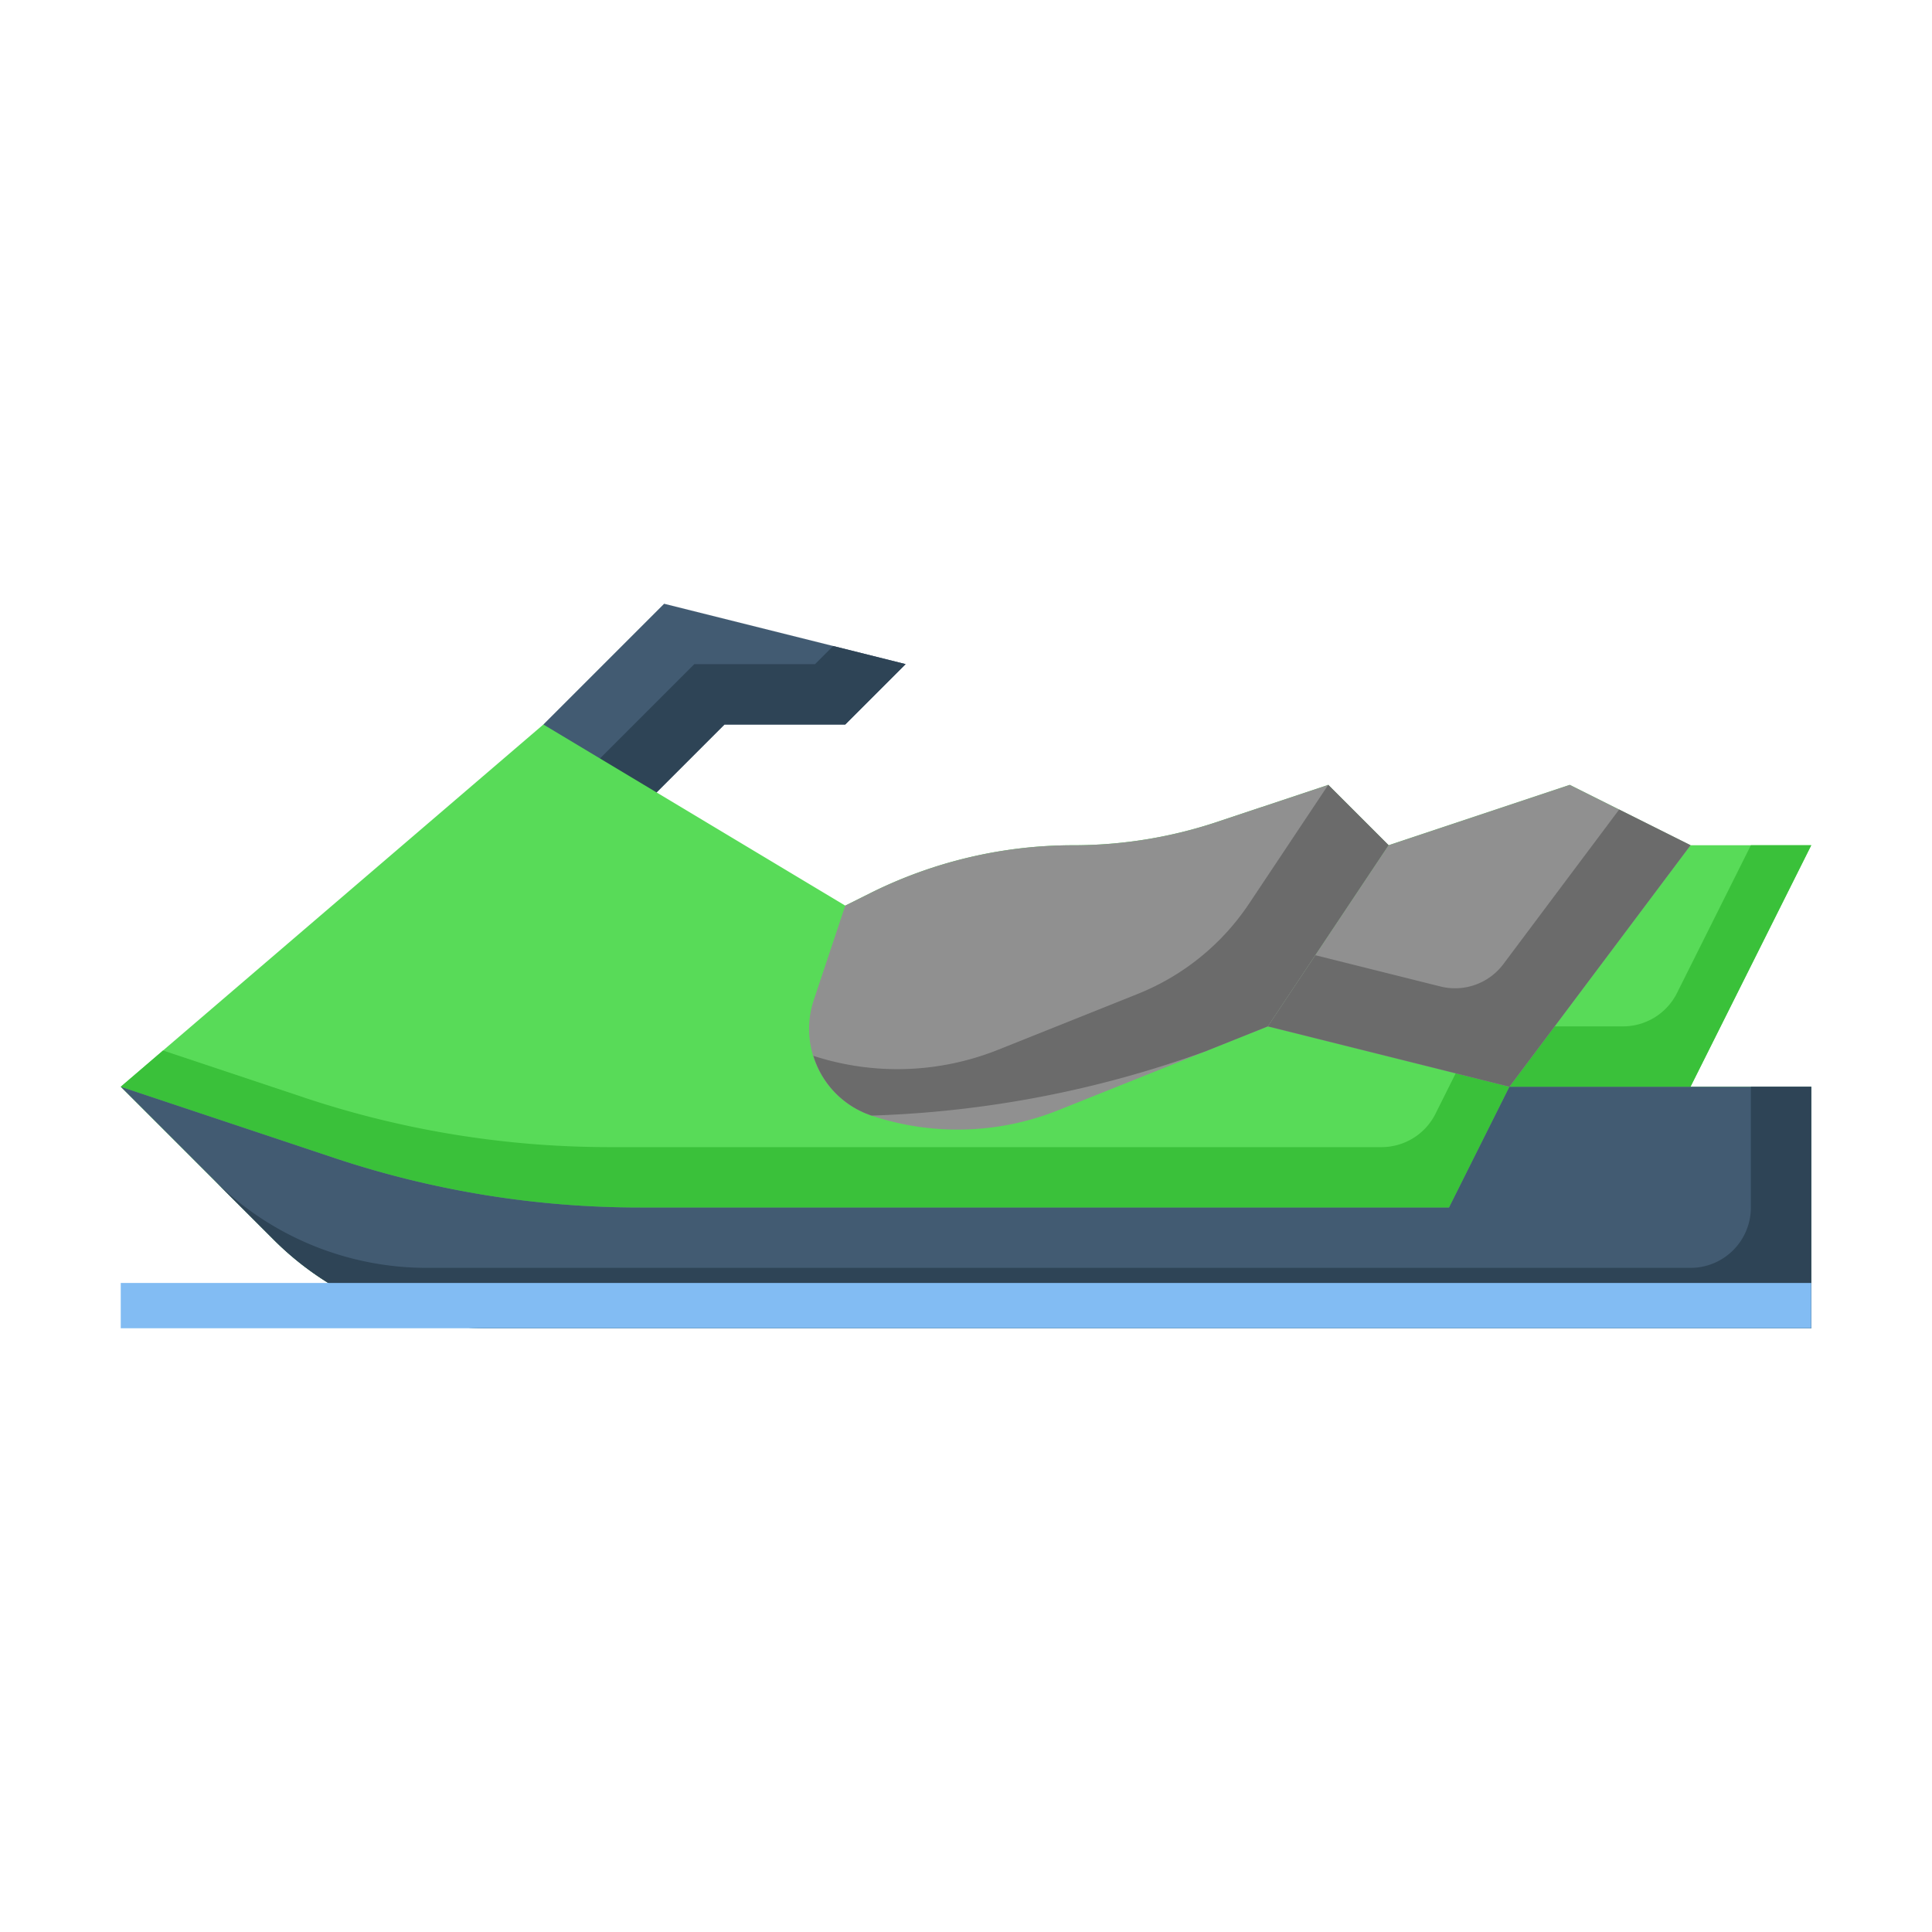<svg id="Layer_1" height="512" viewBox="0 0 64 64" width="512" xmlns="http://www.w3.org/2000/svg" data-name="Layer 1"><path d="m18 24 4-4 8 2-2 2h-4l-4 4z" fill="#425b72"/><path d="m27.6 21.4-.6.6h-4l-4 4 1 2 4-4h4l2-2z" fill="#2e4456"/><path d="m4 36 5.071 5.071a10 10 0 0 0 7.071 2.929h43.858v-8h-4l4-8h-4l-4-2-6 2-2-2-3.682 1.227a15.05 15.05 0 0 1 -4.762.773 15.054 15.054 0 0 0 -6.735 1.59l-.821.41-10-6z" fill="#58db58"/><path d="m58 28-2.447 4.894a2 2 0 0 1 -1.789 1.106h-4.764l-1.447 2.894a2 2 0 0 1 -1.789 1.106h-25.571a31.99 31.99 0 0 1 -10.119-1.642l-4.674-1.558-1.4 1.2 7.074 2.358a31.99 31.99 0 0 0 10.119 1.642h26.807l2-4h6l4-8z" fill="#3ac13a"/><path d="m28 30-1.043 3.128a3.028 3.028 0 0 0 1.915 3.829 9 9 0 0 0 6.189-.181l6.939-2.776 4-6-2-2-3.682 1.227a15.05 15.05 0 0 1 -4.762.773 15.054 15.054 0 0 0 -6.735 1.59z" fill="#909090"/><path d="m44 26-2.622 3.933a8 8 0 0 1 -3.685 2.99l-4.632 1.853a9 9 0 0 1 -6.117.2 3.013 3.013 0 0 0 1.928 1.979 35.667 35.667 0 0 0 11.058-2.127l2.07-.828 4-6z" fill="#6b6b6b"/><path d="m52 26 4 2-6 8-8-2 4-6z" fill="#909090"/><path d="m53.636 26.818-3.836 5.12a2 2 0 0 1 -2.085.74l-4.141-1.035-1.574 2.357 8 2 6-8z" fill="#6b6b6b"/><path d="m50 36-2 4h-26.807a31.986 31.986 0 0 1 -10.119-1.642l-7.074-2.358 5.071 5.071a10 10 0 0 0 7.071 2.929h43.858v-8z" fill="#425b72"/><path d="m58 36v4a2 2 0 0 1 -2 2h-41.858a10 10 0 0 1 -7.071-2.929l2 2a10 10 0 0 0 7.071 2.929h43.858v-8z" fill="#2e4456"/><path d="m4 42.5h56v1.5h-56z" fill="#82bcf3"/></svg>